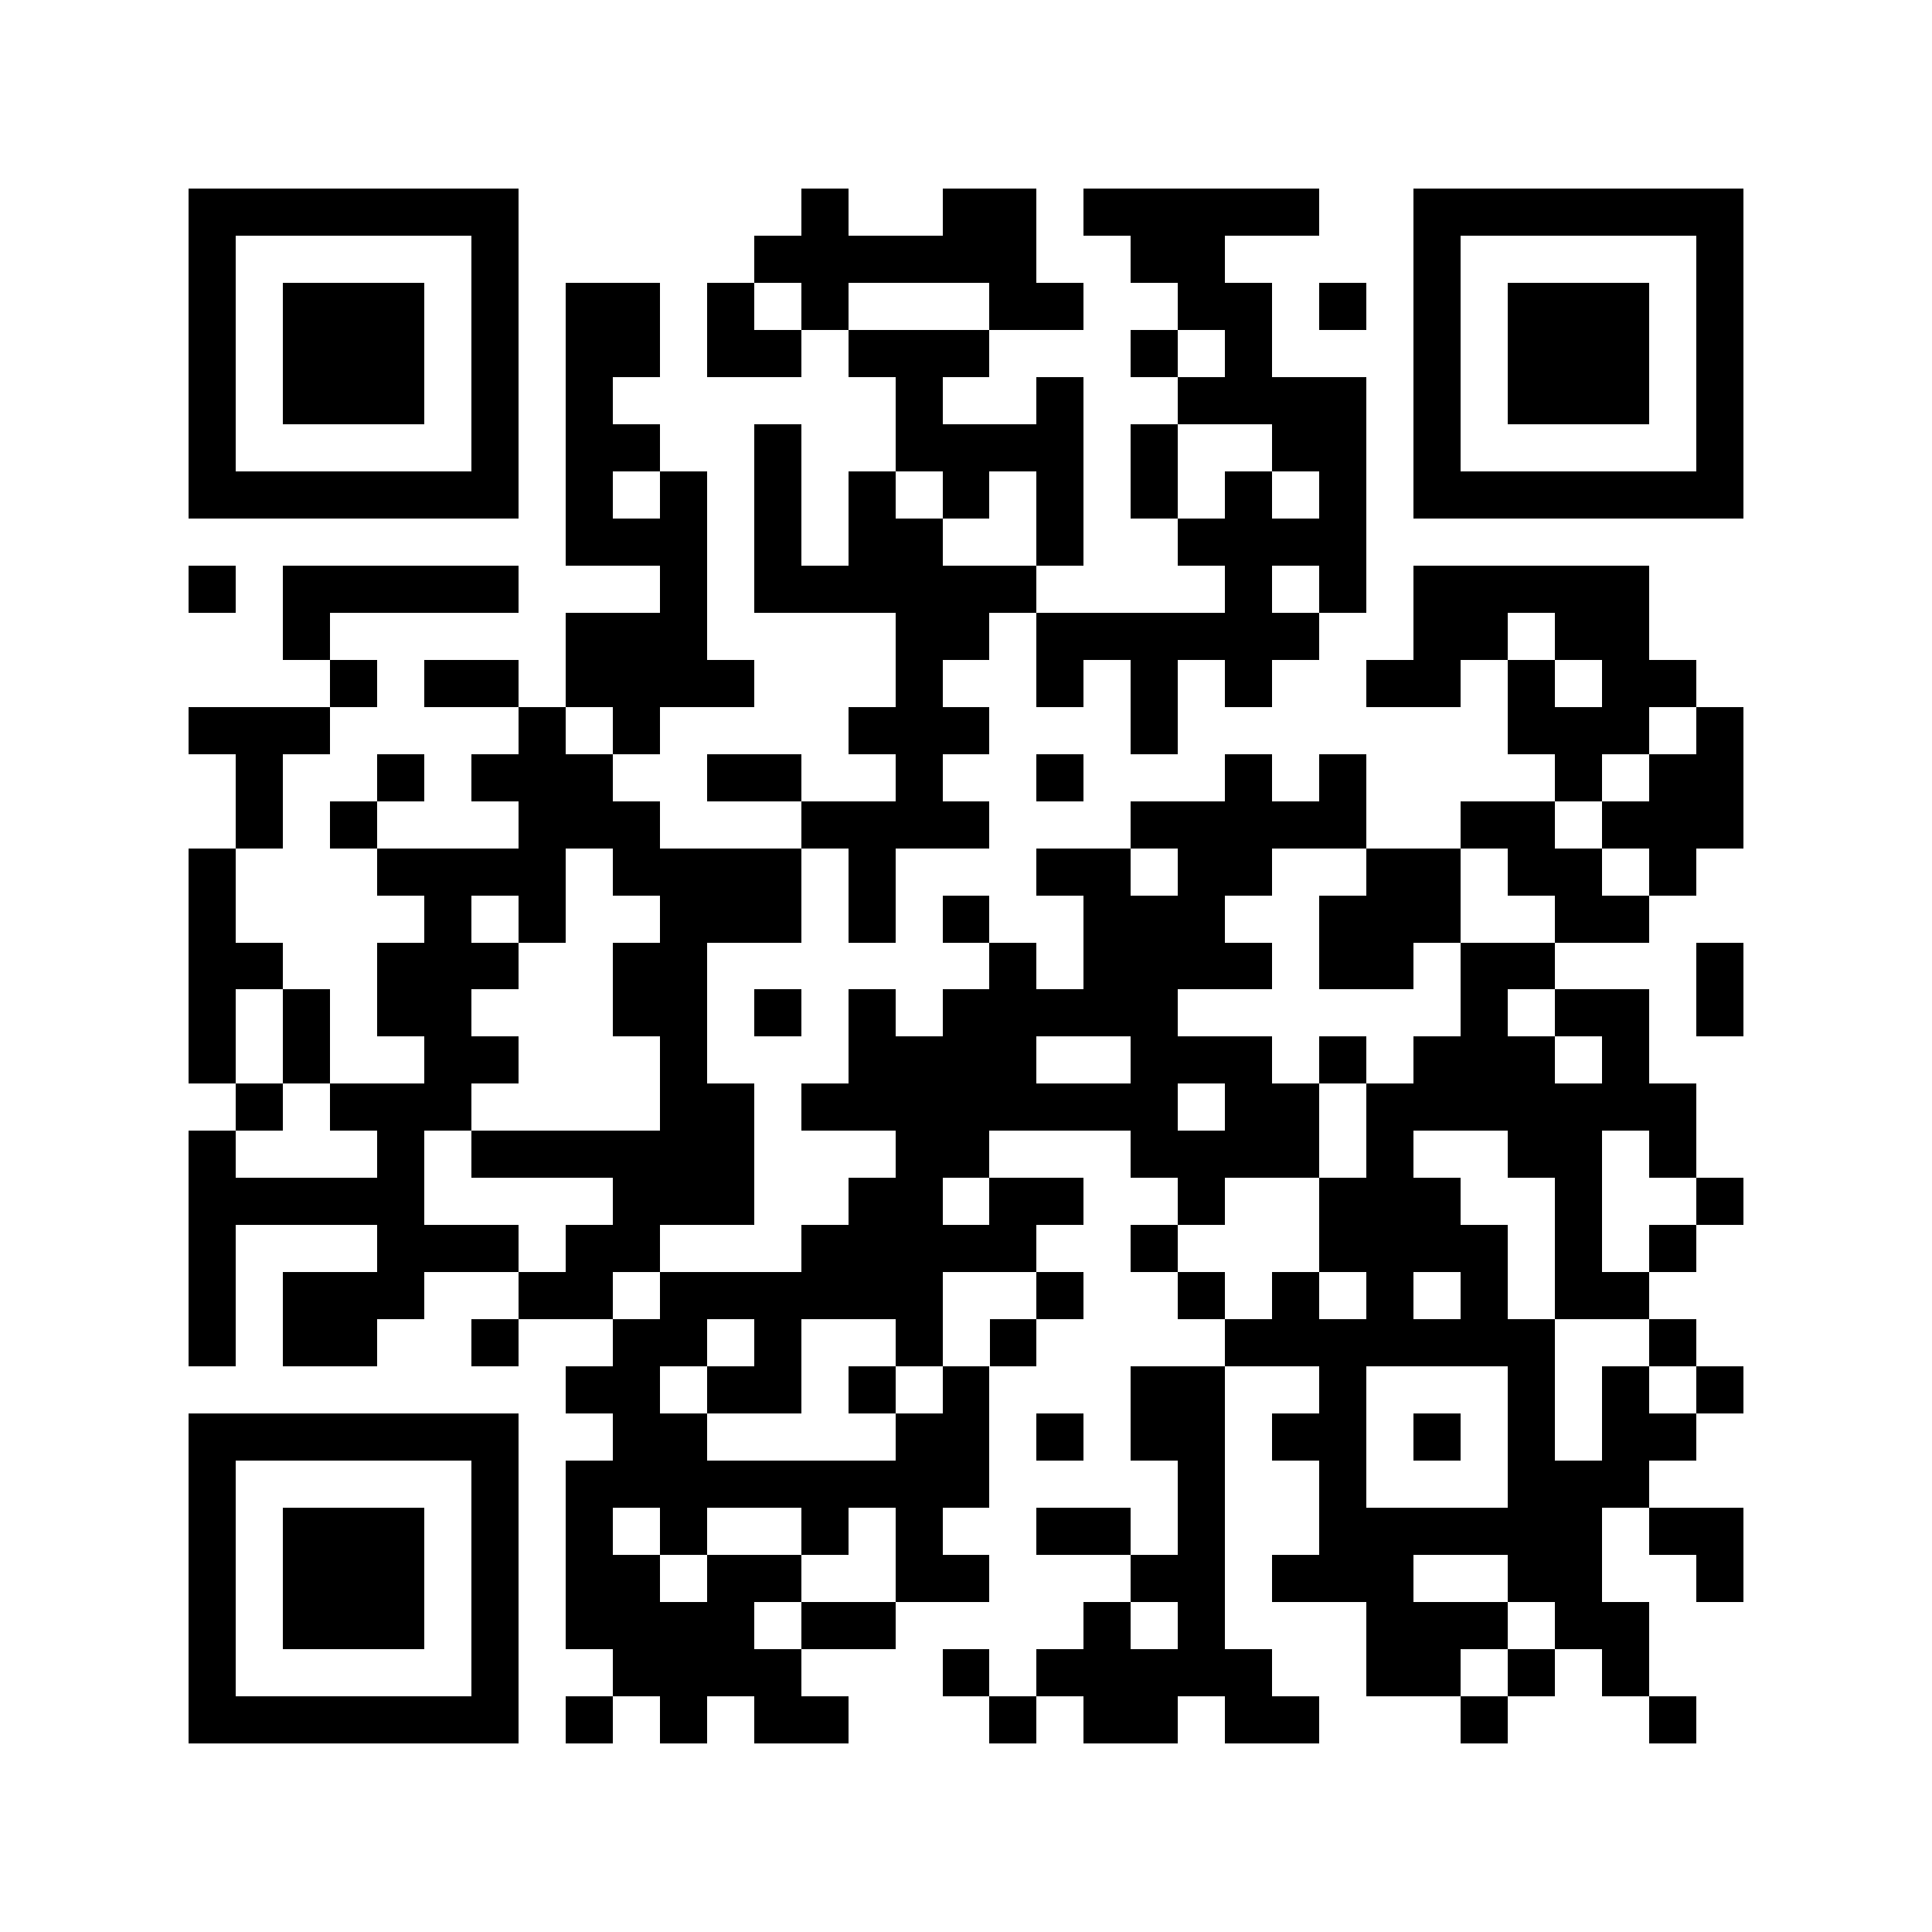 <?xml version="1.0" encoding="utf-8"?><!DOCTYPE svg PUBLIC "-//W3C//DTD SVG 1.1//EN" "http://www.w3.org/Graphics/SVG/1.1/DTD/svg11.dtd"><svg xmlns="http://www.w3.org/2000/svg" viewBox="0 0 41 41" shape-rendering="crispEdges"><path fill="#ffffff" d="M0 0h41v41H0z"/><path stroke="#000000" d="M4 4.5h7m6 0h1m2 0h2m1 0h5m2 0h7M4 5.5h1m5 0h1m5 0h6m2 0h2m4 0h1m5 0h1M4 6.5h1m1 0h3m1 0h1m1 0h2m1 0h1m1 0h1m3 0h2m2 0h2m1 0h1m1 0h1m1 0h3m1 0h1M4 7.5h1m1 0h3m1 0h1m1 0h2m1 0h2m1 0h3m3 0h1m1 0h1m3 0h1m1 0h3m1 0h1M4 8.5h1m1 0h3m1 0h1m1 0h1m6 0h1m2 0h1m2 0h4m1 0h1m1 0h3m1 0h1M4 9.5h1m5 0h1m1 0h2m2 0h1m2 0h4m1 0h1m2 0h2m1 0h1m5 0h1M4 10.5h7m1 0h1m1 0h1m1 0h1m1 0h1m1 0h1m1 0h1m1 0h1m1 0h1m1 0h1m1 0h7M12 11.5h3m1 0h1m1 0h2m2 0h1m2 0h4M4 12.5h1m1 0h5m3 0h1m1 0h6m4 0h1m1 0h1m1 0h5M6 13.5h1m5 0h3m4 0h2m1 0h6m2 0h2m1 0h2M7 14.5h1m1 0h2m1 0h4m3 0h1m2 0h1m1 0h1m1 0h1m2 0h2m1 0h1m1 0h2M4 15.5h3m4 0h1m1 0h1m4 0h3m3 0h1m7 0h3m1 0h1M5 16.5h1m2 0h1m1 0h3m2 0h2m2 0h1m2 0h1m3 0h1m1 0h1m4 0h1m1 0h2M5 17.5h1m1 0h1m3 0h3m3 0h4m3 0h5m2 0h2m1 0h3M4 18.5h1m3 0h4m1 0h4m1 0h1m3 0h2m1 0h2m2 0h2m1 0h2m1 0h1M4 19.5h1m4 0h1m1 0h1m2 0h3m1 0h1m1 0h1m2 0h3m2 0h3m2 0h2M4 20.5h2m2 0h3m2 0h2m6 0h1m1 0h4m1 0h2m1 0h2m3 0h1M4 21.5h1m1 0h1m1 0h2m3 0h2m1 0h1m1 0h1m1 0h5m6 0h1m1 0h2m1 0h1M4 22.5h1m1 0h1m2 0h2m3 0h1m3 0h4m2 0h3m1 0h1m1 0h3m1 0h1M5 23.5h1m1 0h3m4 0h2m1 0h8m1 0h2m1 0h7M4 24.5h1m3 0h1m1 0h6m3 0h2m3 0h4m1 0h1m2 0h2m1 0h1M4 25.5h5m4 0h3m2 0h2m1 0h2m2 0h1m2 0h3m2 0h1m2 0h1M4 26.5h1m3 0h3m1 0h2m3 0h5m2 0h1m3 0h4m1 0h1m1 0h1M4 27.5h1m1 0h3m2 0h2m1 0h6m2 0h1m2 0h1m1 0h1m1 0h1m1 0h1m1 0h2M4 28.5h1m1 0h2m2 0h1m2 0h2m1 0h1m2 0h1m1 0h1m4 0h7m2 0h1M12 29.5h2m1 0h2m1 0h1m1 0h1m3 0h2m2 0h1m3 0h1m1 0h1m1 0h1M4 30.5h7m2 0h2m4 0h2m1 0h1m1 0h2m1 0h2m1 0h1m1 0h1m1 0h2M4 31.5h1m5 0h1m1 0h9m4 0h1m2 0h1m3 0h3M4 32.5h1m1 0h3m1 0h1m1 0h1m1 0h1m2 0h1m1 0h1m2 0h2m1 0h1m2 0h6m1 0h2M4 33.5h1m1 0h3m1 0h1m1 0h2m1 0h2m2 0h2m3 0h2m1 0h3m2 0h2m2 0h1M4 34.5h1m1 0h3m1 0h1m1 0h4m1 0h2m4 0h1m1 0h1m3 0h3m1 0h2M4 35.5h1m5 0h1m2 0h4m3 0h1m1 0h5m2 0h2m1 0h1m1 0h1M4 36.5h7m1 0h1m1 0h1m1 0h2m3 0h1m1 0h2m1 0h2m3 0h1m3 0h1"/></svg>
